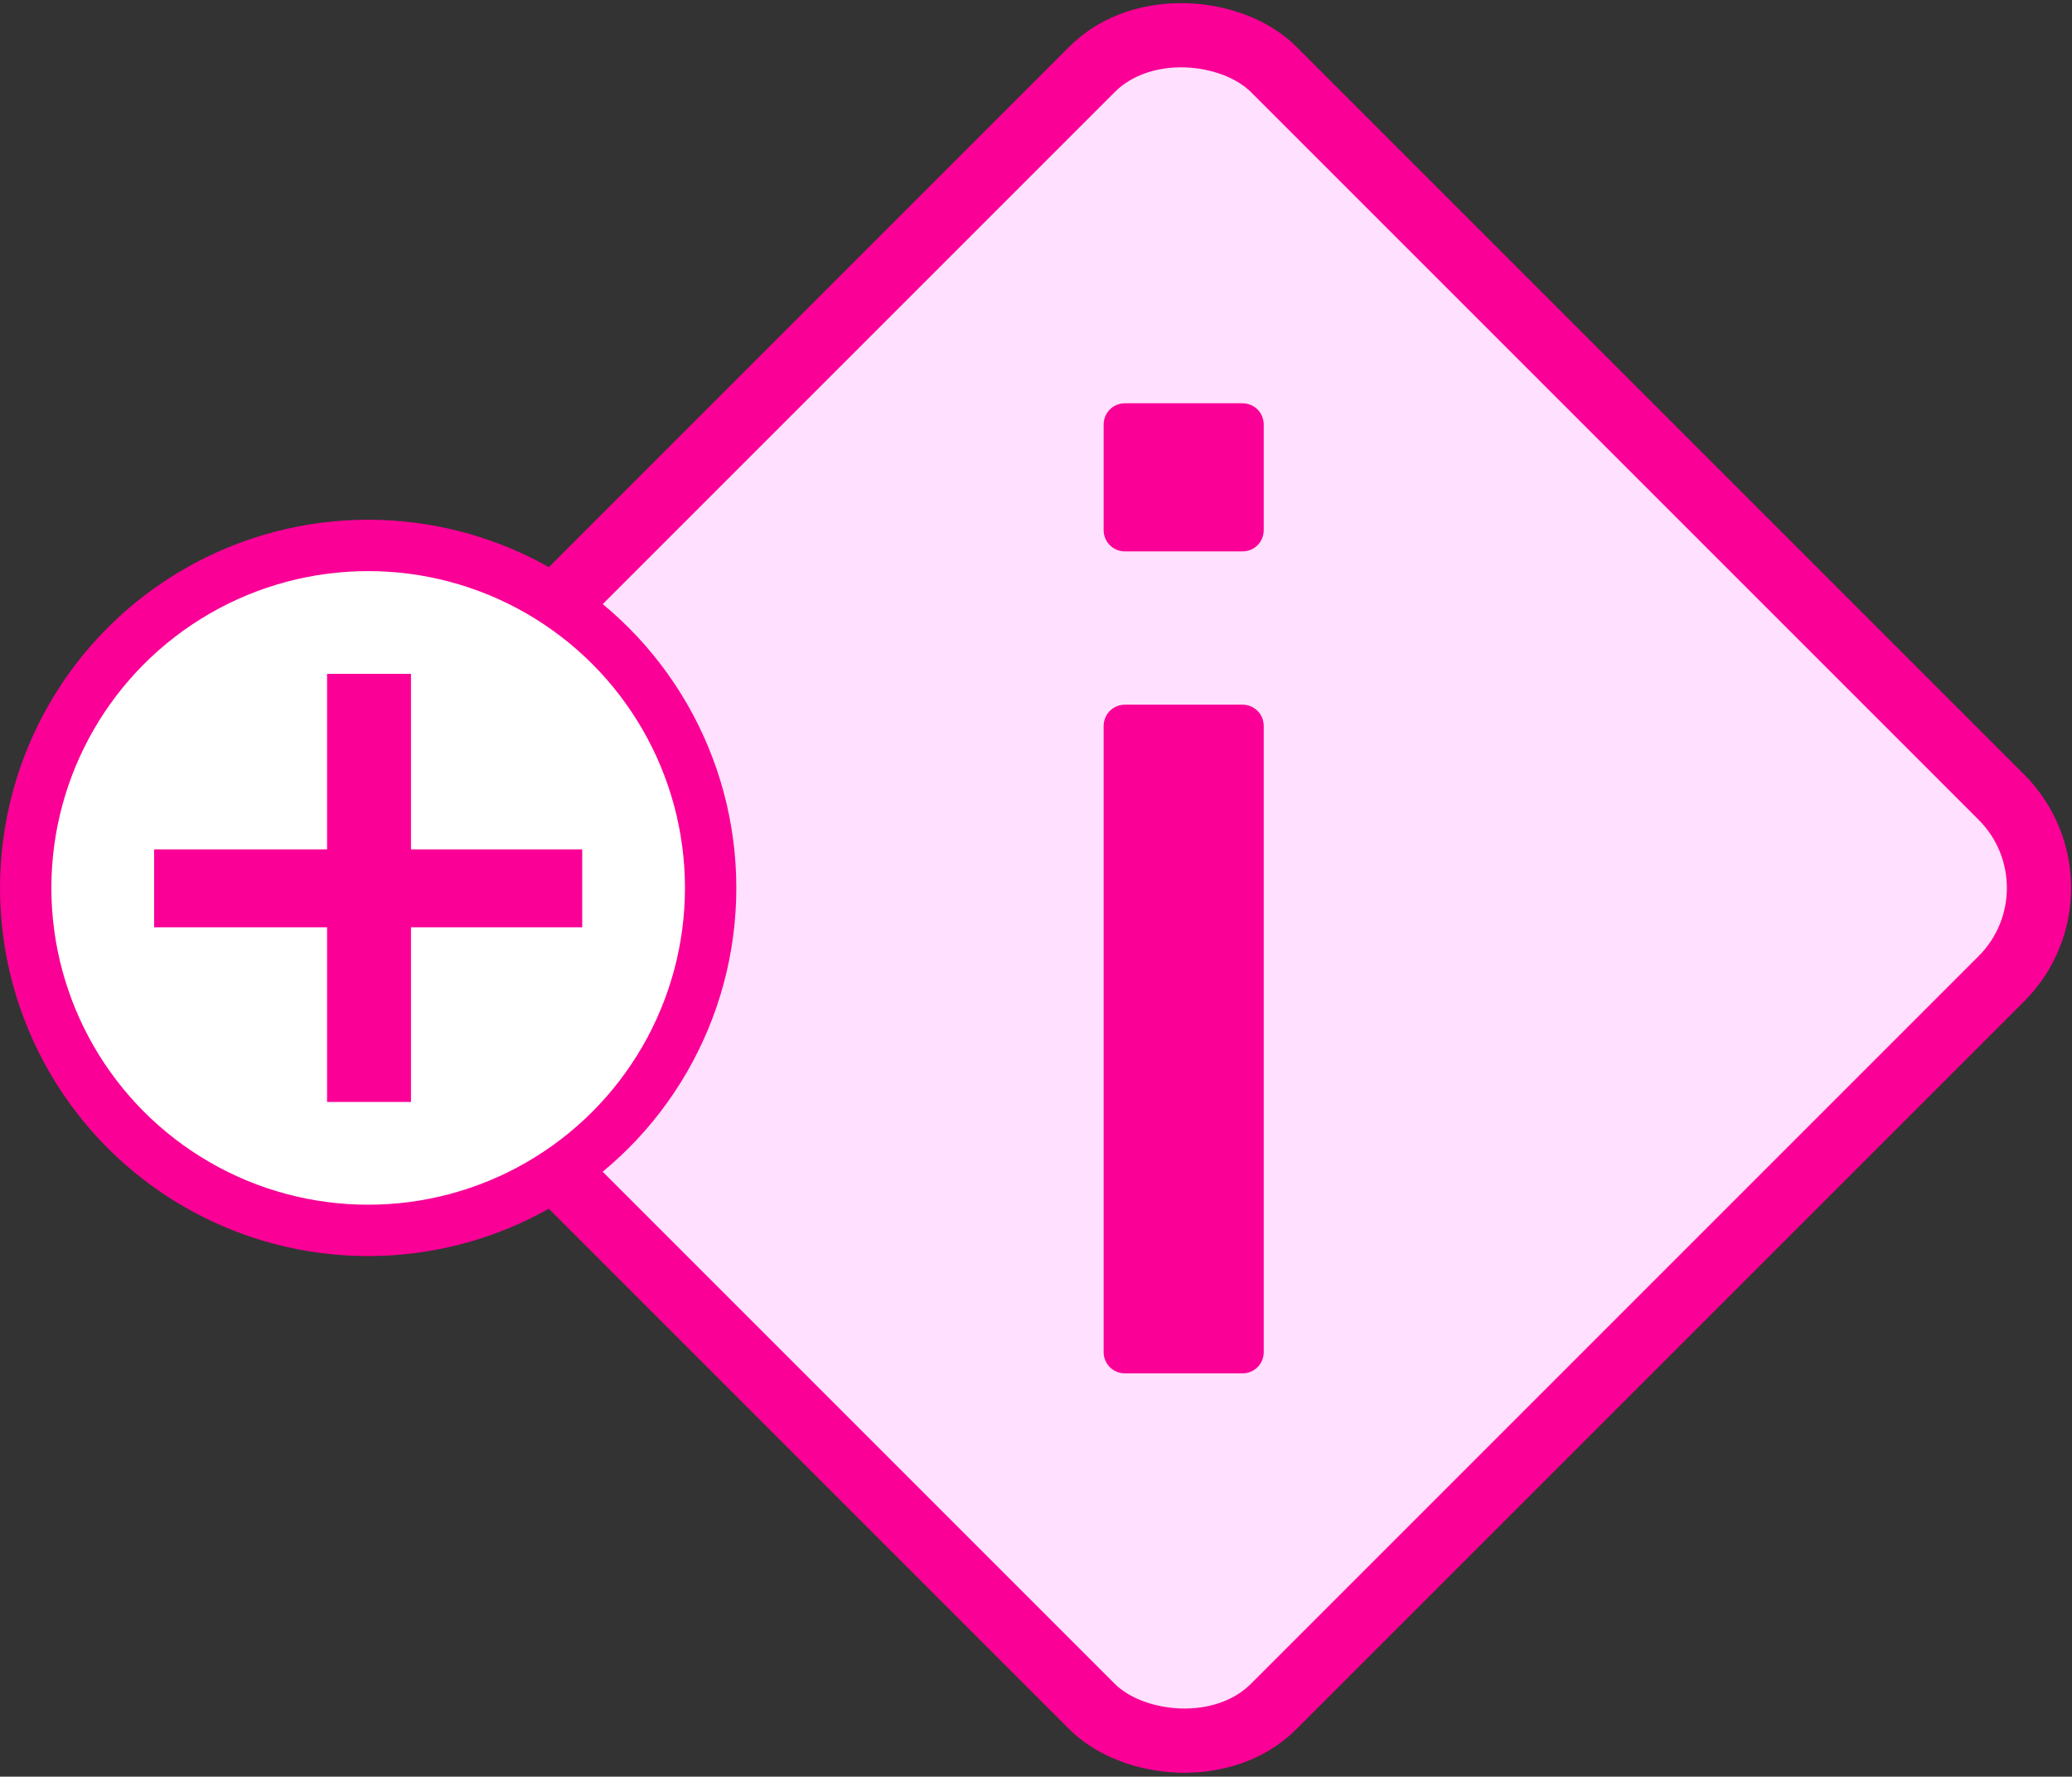 <?xml version="1.0" encoding="UTF-8"?><svg id="Layer_2" xmlns="http://www.w3.org/2000/svg" viewBox="0 0 24.2 20.75"><rect x="0" y="0" width="24.2" height="20.75" fill="#333333" stroke="none"/><defs><style>.cls-1{fill:#fa0096;stroke-width:0px;}.cls-2{fill:#ffe1ff;stroke-width:.75px;}.cls-2,.cls-3{stroke:#fa0096;stroke-miterlimit:10;}.cls-3{fill:#fff;stroke-width:.6px;}</style></defs><g id="grn_entry"><rect class="cls-2" x="6.31" y="2.86" width="15.02" height="15.02" rx="1.5" ry="1.5" transform="translate(-3.29 12.81) rotate(-45)"/><path class="cls-1" d="m14.76,6.19c0,.14-.11.25-.25.25h-1.37c-.14,0-.25-.11-.25-.25v-1.23c0-.14.11-.25.25-.25h1.37c.14,0,.25.11.25.25v1.23Zm-1.62,9.85c-.14,0-.25-.11-.25-.25v-7.31c0-.14.11-.25.25-.25h1.37c.14,0,.25.11.25.25v7.31c0,.14-.11.25-.25.25h-1.37Z"/><circle class="cls-3" cx="4.3" cy="10.37" r="4"/><polygon class="cls-1" points="6.8 9.92 4.8 9.92 4.8 7.87 3.82 7.87 3.82 9.92 1.8 9.92 1.8 10.83 3.82 10.83 3.82 12.87 4.8 12.87 4.8 10.83 6.8 10.83 6.8 9.92"/></g></svg>